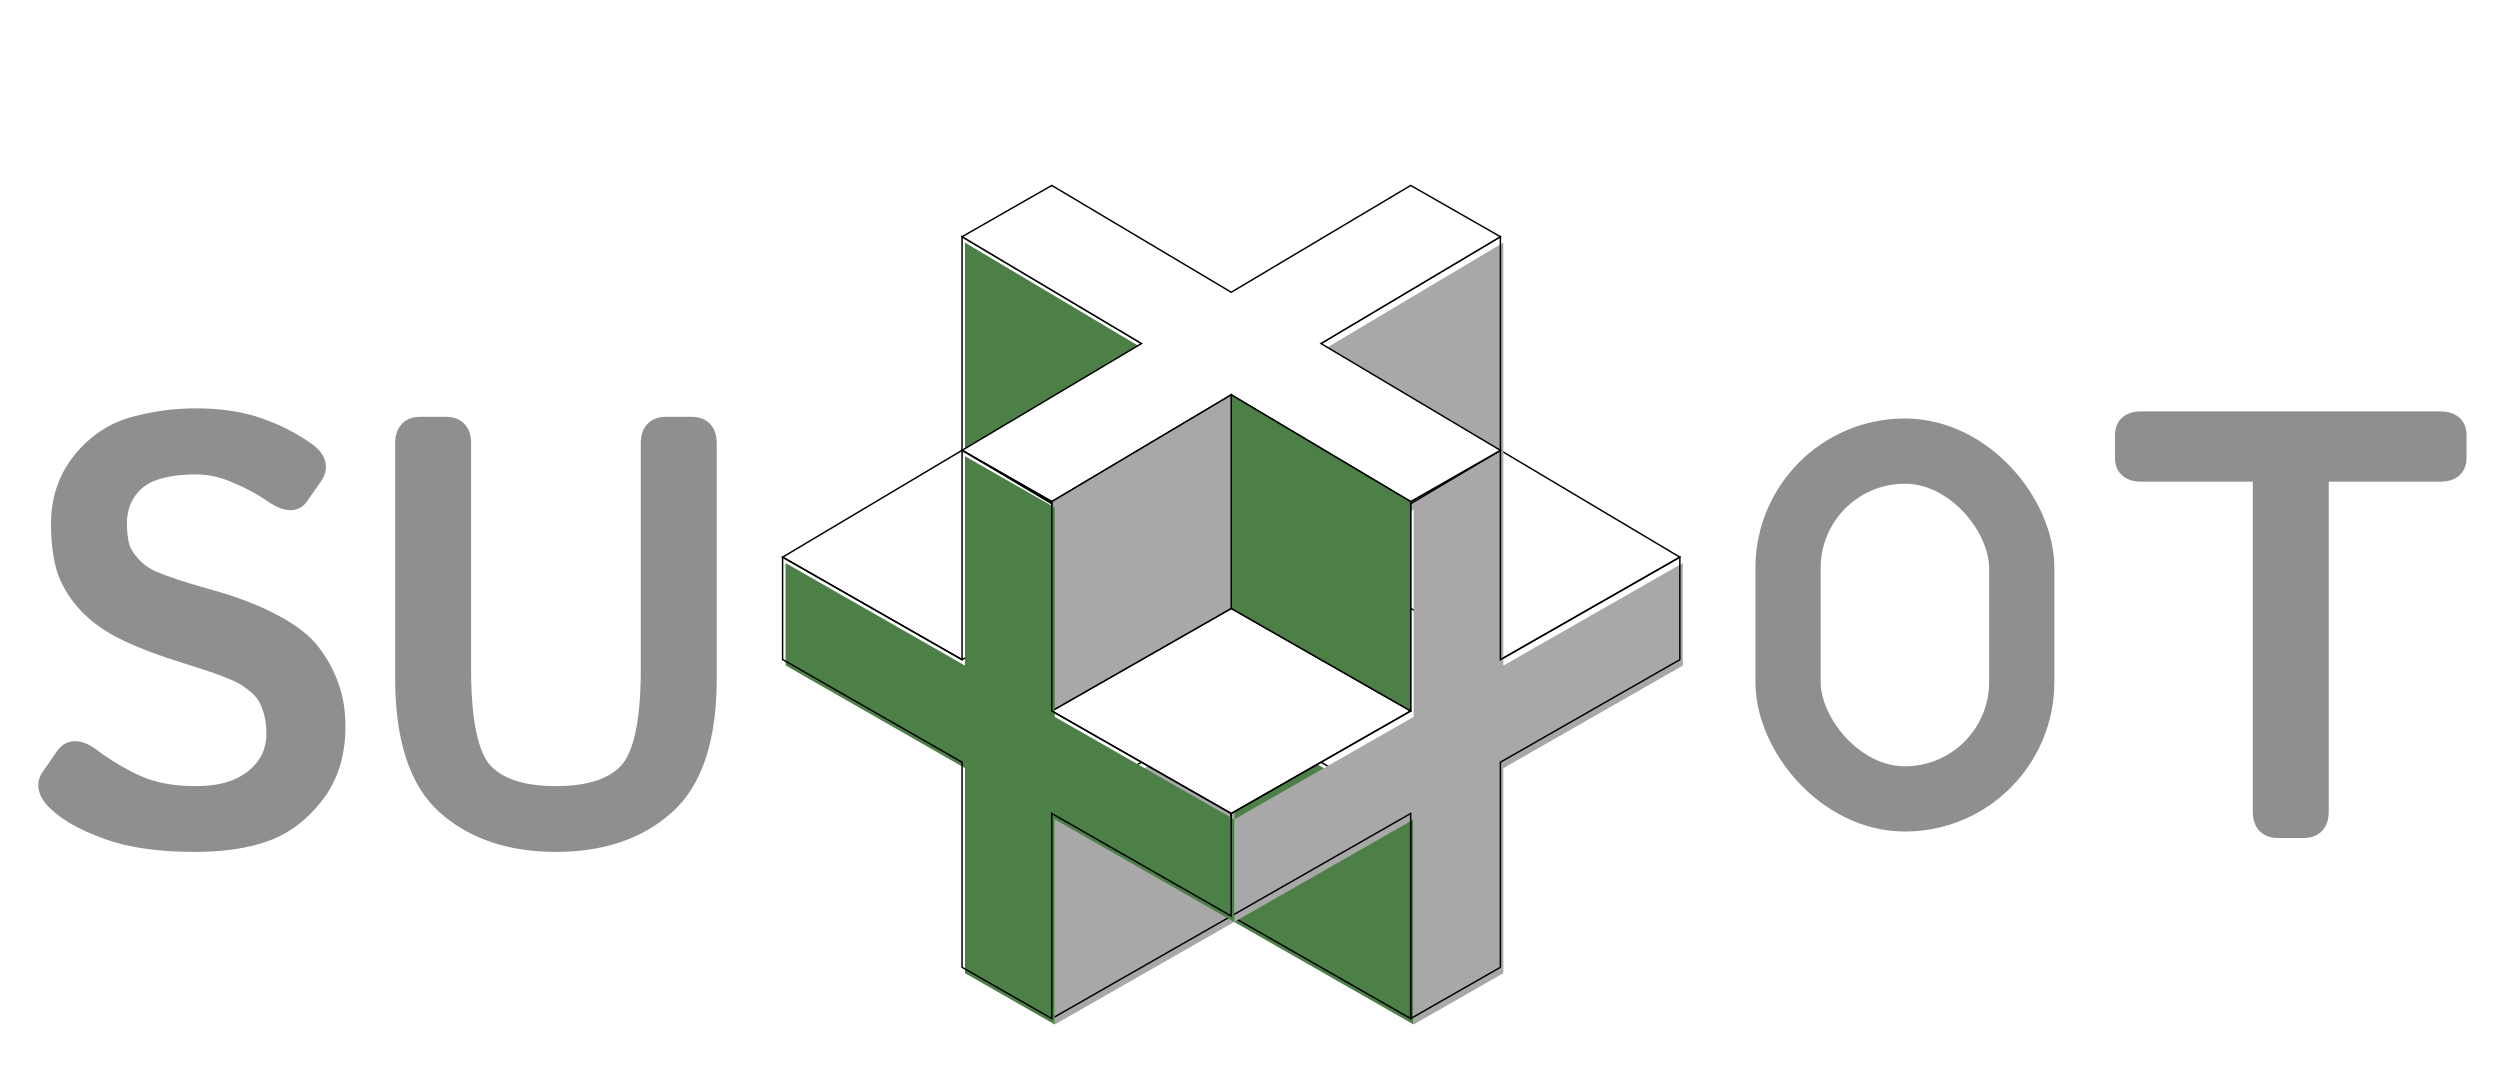 <svg width="420" height="180" viewBox="0 0 420 180" fill="none" xmlns="http://www.w3.org/2000/svg">
<path d="M252.066 75.655L221.919 93.6L252.066 110.827L282.213 93.6L252.066 75.655Z" fill="white" stroke="black" stroke-width="0.248"/>
<g filter="url(#filter0_i_21_1137)">
<path d="M221.919 57.713L252.066 39.768L252.066 75.657L221.919 93.602L221.919 57.713Z" fill="#A8A8A8"/>
</g>
<path d="M221.919 57.713L252.066 39.768L252.066 75.657L221.919 93.602L221.919 57.713Z" stroke="black" stroke-width="0.248"/>
<g filter="url(#filter1_i_21_1137)">
<path d="M236.992 136.67L206.846 119.443L206.845 153.896L236.993 171.123L236.992 136.67Z" fill="#4C8046"/>
</g>
<path d="M236.992 136.67L206.846 119.443L206.845 153.896L236.993 171.123L236.992 136.67Z" stroke="black" stroke-width="0.248"/>
<g filter="url(#filter2_i_21_1137)">
<path d="M191.772 57.713L161.625 39.768L161.625 75.657L191.772 93.602L191.772 57.713Z" fill="#4C8046"/>
</g>
<path d="M191.772 57.713L161.625 39.768L161.625 75.657L191.772 93.602L191.772 57.713Z" stroke="black" stroke-width="0.248"/>
<g filter="url(#filter3_i_21_1137)">
<path d="M176.698 136.669L206.845 119.443L206.846 153.896L176.698 171.123L176.698 136.669Z" fill="#A8A8A8"/>
</g>
<path d="M176.698 136.669L206.845 119.443L206.846 153.896L176.698 171.123L176.698 136.669Z" stroke="black" stroke-width="0.248"/>
<path d="M206.846 102.215L176.699 119.442L206.846 136.669L236.993 119.442L206.846 102.215Z" fill="white" stroke="black" stroke-width="0.248"/>
<g filter="url(#filter4_i_21_1137)">
<path d="M206.845 136.667V153.894L236.992 136.667V171.121L252.066 162.507V128.054L282.213 110.827V93.6L252.066 110.827V75.655L236.992 84.269V119.44L206.845 136.667Z" fill="#A8A8A8"/>
</g>
<path d="M206.845 136.667V153.894L236.992 136.667V171.121L252.066 162.507V128.054L282.213 110.827V93.6L252.066 110.827V75.655L236.992 84.269V119.44L206.845 136.667Z" stroke="black" stroke-width="0.248"/>
<path d="M176.699 31.154L161.626 39.767L191.773 57.712L161.626 75.657L176.699 84.27L206.846 66.325L236.993 84.27L252.067 75.657L221.92 57.712L252.067 39.767L236.993 31.154L206.846 49.099L176.699 31.154Z" fill="white" stroke="black" stroke-width="0.248"/>
<path d="M236.992 84.271L206.845 66.326L206.845 102.215L236.992 119.442L236.992 84.271Z" fill="#4C8046" stroke="black" stroke-width="0.248"/>
<path d="M161.625 75.655L131.478 93.6L161.625 110.827L191.772 93.6L161.625 75.655Z" fill="white" stroke="black" stroke-width="0.248"/>
<path d="M176.699 84.27L206.846 66.326L206.846 102.215L176.699 119.442L176.699 84.27Z" fill="#A8A8A8" stroke="black" stroke-width="0.248"/>
<g filter="url(#filter5_i_21_1137)">
<path d="M206.846 136.667V153.894L176.699 136.667V171.121L161.625 162.507V128.054L131.478 110.796V93.6L161.625 110.827V75.655L176.699 84.269V119.44L206.846 136.667Z" fill="#4C8046"/>
</g>
<path d="M206.846 136.667V153.894L176.699 136.667V171.121L161.625 162.507V128.054L131.478 110.796V93.6L161.625 110.827V75.655L176.699 84.269V119.44L206.846 136.667Z" stroke="black" stroke-width="0.248"/>
<path d="M9.964 134.747C8.288 133.229 7.845 131.901 8.636 130.763L11.102 127.205C11.956 125.972 13.332 126.067 15.229 127.49C17.727 129.356 20.32 130.889 23.008 132.091C25.727 133.293 29.016 133.894 32.874 133.894C35.72 133.894 38.123 133.467 40.084 132.613C42.044 131.759 43.61 130.542 44.78 128.961C45.981 127.348 46.582 125.403 46.582 123.126C46.582 121.482 46.329 119.964 45.823 118.573C45.349 117.15 44.574 115.964 43.499 115.015C42.424 114.067 41.301 113.323 40.131 112.786C38.202 111.9 35.309 110.873 31.451 109.703C27.625 108.533 24.273 107.268 21.395 105.908C18.549 104.548 16.273 102.904 14.565 100.975C12.889 99.046 11.766 97.07 11.197 95.046C10.66 92.99 10.391 90.65 10.391 88.026C10.391 84.01 11.561 80.547 13.901 77.638C16.241 74.729 19.103 72.8 22.486 71.851C25.901 70.903 29.364 70.428 32.874 70.428C36.89 70.428 40.384 70.95 43.357 71.993C46.329 73.037 48.986 74.397 51.325 76.073C52.97 77.243 53.349 78.476 52.464 79.772L50.045 83.235C49.318 84.279 47.895 84.057 45.776 82.571C44.163 81.433 42.187 80.373 39.847 79.393C37.538 78.381 35.246 77.875 32.969 77.875C30.06 77.875 27.641 78.223 25.712 78.919C23.783 79.583 22.265 80.721 21.158 82.334C20.051 83.947 19.498 85.812 19.498 87.931C19.498 89.259 19.624 90.492 19.877 91.631C20.13 92.737 20.779 93.876 21.822 95.046C22.866 96.216 24.131 97.117 25.617 97.75C27.609 98.603 30.692 99.615 34.866 100.785C39.072 101.924 42.74 103.331 45.871 105.007C48.78 106.556 50.867 108.185 52.132 109.892C53.428 111.568 54.424 113.402 55.12 115.395C55.847 117.355 56.211 119.569 56.211 122.035C56.211 126.526 55.057 130.273 52.748 133.277C50.44 136.281 47.705 138.368 44.543 139.538C41.38 140.708 37.412 141.293 32.637 141.293C26.913 141.293 22.17 140.629 18.407 139.301C14.644 137.973 11.83 136.455 9.964 134.747ZM68.212 113.924V74.46C68.212 72.721 69.002 71.851 70.583 71.851H74.947C76.528 71.851 77.319 72.721 77.319 74.46V112.501C77.319 121.355 78.568 127.142 81.066 129.862C83.596 132.55 87.707 133.894 93.399 133.894C99.091 133.894 103.186 132.55 105.684 129.862C108.214 127.142 109.478 121.355 109.478 112.501V74.46C109.478 72.721 110.269 71.851 111.85 71.851H116.214C117.795 71.851 118.586 72.721 118.586 74.46V113.924C118.586 123.948 116.277 131.016 111.66 135.127C107.075 139.238 100.988 141.293 93.399 141.293C85.809 141.293 79.706 139.238 75.089 135.127C70.504 131.016 68.212 123.948 68.212 113.924Z" fill="#8F8F8F"/>
<path d="M9.964 134.747L11.197 133.4L11.19 133.394L9.964 134.747ZM8.636 130.763L10.136 131.805L10.136 131.803L8.636 130.763ZM11.102 127.205L12.603 128.246L12.604 128.245L11.102 127.205ZM15.229 127.49L14.133 128.951L14.136 128.953L15.229 127.49ZM23.008 132.091L22.263 133.758L22.27 133.761L23.008 132.091ZM44.78 128.961L43.315 127.869L43.312 127.874L44.78 128.961ZM45.823 118.573L44.091 119.15L44.099 119.174L44.107 119.197L45.823 118.573ZM40.131 112.786L40.894 111.127L40.893 111.126L40.131 112.786ZM31.451 109.703L30.917 111.449L30.921 111.45L31.451 109.703ZM21.395 105.908L20.608 107.556L20.615 107.559L21.395 105.908ZM14.565 100.975L13.186 102.173L13.192 102.179L13.198 102.185L14.565 100.975ZM11.197 95.046L9.43 95.508L9.435 95.524L9.439 95.54L11.197 95.046ZM22.486 71.851L21.997 70.092L21.993 70.093L22.486 71.851ZM51.325 76.073L50.262 77.557L50.267 77.561L51.325 76.073ZM52.464 79.772L53.961 80.818L53.966 80.81L53.972 80.802L52.464 79.772ZM50.045 83.235L48.548 82.189L48.547 82.191L50.045 83.235ZM45.776 82.571L44.723 84.063L44.727 84.066L45.776 82.571ZM39.847 79.393L39.114 81.065L39.127 81.072L39.141 81.077L39.847 79.393ZM25.712 78.919L26.306 80.645L26.319 80.641L26.331 80.636L25.712 78.919ZM19.877 91.631L18.095 92.027L18.097 92.038L19.877 91.631ZM25.617 97.75L26.336 96.071L26.332 96.069L25.617 97.75ZM34.866 100.785L34.373 102.544L34.381 102.546L34.389 102.548L34.866 100.785ZM45.871 105.007L45.009 106.617L45.012 106.619L45.871 105.007ZM52.132 109.892L50.664 110.979L50.676 110.995L50.688 111.01L52.132 109.892ZM55.12 115.395L53.396 115.997L53.402 116.013L53.408 116.03L55.12 115.395ZM11.19 133.394C10.456 132.729 10.186 132.272 10.107 132.035C10.09 131.984 10.085 131.951 10.083 131.933C10.081 131.916 10.082 131.909 10.082 131.907C10.082 131.906 10.083 131.9 10.089 131.887C10.094 131.873 10.107 131.845 10.136 131.805L7.136 129.721C6.408 130.769 6.241 131.987 6.642 133.19C7.006 134.282 7.796 135.247 8.738 136.101L11.19 133.394ZM10.136 131.803L12.603 128.246L9.602 126.165L7.135 129.723L10.136 131.803ZM12.604 128.245C12.679 128.136 12.709 128.136 12.671 128.156C12.625 128.179 12.601 128.17 12.649 128.173C12.814 128.185 13.287 128.316 14.133 128.951L16.325 126.029C15.274 125.241 14.111 124.613 12.9 124.53C11.504 124.434 10.355 125.076 9.601 126.166L12.604 128.245ZM14.136 128.953C16.736 130.895 19.445 132.498 22.263 133.758L23.753 130.424C21.195 129.28 18.718 127.817 16.322 126.027L14.136 128.953ZM22.27 133.761C25.28 135.091 28.834 135.72 32.874 135.72V132.067C29.198 132.067 26.175 131.494 23.746 130.421L22.27 133.761ZM32.874 135.72C35.892 135.72 38.56 135.268 40.813 134.287L39.355 130.939C37.687 131.665 35.548 132.067 32.874 132.067V135.72ZM40.813 134.287C43.041 133.317 44.871 131.907 46.248 130.047L43.312 127.874C42.349 129.176 41.048 130.201 39.355 130.939L40.813 134.287ZM46.244 130.052C47.711 128.083 48.408 125.742 48.408 123.126H44.756C44.756 125.064 44.252 126.613 43.315 127.869L46.244 130.052ZM48.408 123.126C48.408 121.293 48.126 119.561 47.539 117.949L44.107 119.197C44.533 120.367 44.756 121.671 44.756 123.126H48.408ZM47.556 117.995C46.984 116.281 46.035 114.818 44.707 113.646L42.291 116.384C43.113 117.11 43.714 118.018 44.091 119.15L47.556 117.995ZM44.707 113.646C43.513 112.593 42.243 111.746 40.894 111.127L39.369 114.445C40.36 114.9 41.334 115.541 42.291 116.384L44.707 113.646ZM40.893 111.126C38.849 110.188 35.861 109.132 31.981 107.955L30.921 111.45C34.757 112.613 37.555 113.613 39.37 114.445L40.893 111.126ZM31.985 107.956C28.223 106.806 24.956 105.571 22.175 104.257L20.615 107.559C23.59 108.965 27.027 110.259 30.917 111.449L31.985 107.956ZM22.183 104.26C19.509 102.983 17.446 101.474 15.932 99.765L13.198 102.185C15.099 104.334 17.59 106.114 20.608 107.556L22.183 104.26ZM15.943 99.777C14.407 98.009 13.437 96.266 12.955 94.552L9.439 95.54C10.095 97.874 11.371 100.083 13.186 102.173L15.943 99.777ZM12.964 94.584C12.474 92.71 12.217 90.529 12.217 88.026H8.565C8.565 90.771 8.845 93.271 9.43 95.508L12.964 94.584ZM12.217 88.026C12.217 84.392 13.265 81.342 15.324 78.782L12.478 76.493C9.857 79.752 8.565 83.627 8.565 88.026H12.217ZM15.324 78.782C17.441 76.15 19.985 74.449 22.979 73.609L21.993 70.093C18.22 71.151 15.041 73.307 12.478 76.493L15.324 78.782ZM22.975 73.611C26.233 72.706 29.531 72.254 32.874 72.254V68.602C29.197 68.602 25.57 69.099 21.997 70.092L22.975 73.611ZM32.874 72.254C36.738 72.254 40.019 72.757 42.752 73.716L43.962 70.27C40.75 69.143 37.042 68.602 32.874 68.602V72.254ZM42.752 73.716C45.576 74.708 48.075 75.991 50.262 77.557L52.389 74.588C49.895 72.802 47.082 71.366 43.962 70.27L42.752 73.716ZM50.267 77.561C50.935 78.036 51.076 78.342 51.098 78.412C51.104 78.431 51.104 78.435 51.1 78.454C51.094 78.483 51.068 78.578 50.956 78.743L53.972 80.802C54.653 79.805 54.977 78.602 54.589 77.338C54.231 76.175 53.361 75.28 52.384 74.585L50.267 77.561ZM50.967 78.727L48.548 82.189L51.542 84.281L53.961 80.818L50.967 78.727ZM48.547 82.191C48.545 82.194 48.559 82.174 48.593 82.146C48.628 82.118 48.671 82.092 48.717 82.075C48.811 82.039 48.832 82.066 48.713 82.047C48.418 82.001 47.81 81.767 46.825 81.076L44.727 84.066C45.861 84.861 47.023 85.481 48.151 85.656C48.743 85.748 49.389 85.728 50.021 85.486C50.667 85.239 51.175 84.808 51.543 84.279L48.547 82.191ZM46.829 81.079C45.082 79.846 42.982 78.727 40.552 77.709L39.141 81.077C41.391 82.02 43.244 83.019 44.723 84.063L46.829 81.079ZM40.58 77.721C38.065 76.618 35.524 76.049 32.969 76.049V79.701C34.968 79.701 37.011 80.144 39.114 81.065L40.58 77.721ZM32.969 76.049C29.93 76.049 27.284 76.41 25.092 77.201L26.331 80.636C27.997 80.036 30.19 79.701 32.969 79.701V76.049ZM25.117 77.192C22.835 77.978 20.991 79.35 19.652 81.301L22.664 83.367C23.539 82.092 24.73 81.188 26.306 80.645L25.117 77.192ZM19.652 81.301C18.319 83.243 17.672 85.476 17.672 87.931H21.324C21.324 86.149 21.783 84.65 22.664 83.367L19.652 81.301ZM17.672 87.931C17.672 89.374 17.809 90.742 18.095 92.027L21.66 91.235C21.44 90.243 21.324 89.144 21.324 87.931H17.672ZM18.097 92.038C18.44 93.537 19.285 94.945 20.459 96.261L23.185 93.83C22.272 92.807 21.821 91.937 21.657 91.224L18.097 92.038ZM20.459 96.261C21.687 97.638 23.176 98.695 24.902 99.43L26.332 96.069C25.085 95.539 24.044 94.793 23.185 93.83L20.459 96.261ZM24.897 99.428C27.004 100.331 30.182 101.369 34.373 102.544L35.359 99.027C31.202 97.862 28.214 96.876 26.336 96.071L24.897 99.428ZM34.389 102.548C38.49 103.658 42.024 105.019 45.009 106.617L46.733 103.397C43.456 101.643 39.654 100.189 35.343 99.023L34.389 102.548ZM45.012 106.619C47.801 108.104 49.626 109.577 50.664 110.979L53.599 108.805C52.108 106.793 49.759 105.009 46.729 103.395L45.012 106.619ZM50.688 111.01C51.864 112.531 52.766 114.191 53.396 115.997L56.844 114.793C56.083 112.614 54.993 110.606 53.576 108.775L50.688 111.01ZM53.408 116.03C54.048 117.754 54.385 119.747 54.385 122.035H58.037C58.037 119.39 57.647 116.956 56.832 114.76L53.408 116.03ZM54.385 122.035C54.385 126.2 53.321 129.535 51.3 132.164L54.196 134.39C56.793 131.01 58.037 126.851 58.037 122.035H54.385ZM51.3 132.164C49.175 134.93 46.71 136.789 43.909 137.825L45.176 141.251C48.7 139.947 51.705 137.632 54.196 134.39L51.3 132.164ZM43.909 137.825C41.015 138.896 37.278 139.467 32.637 139.467V143.119C37.545 143.119 41.746 142.52 45.176 141.251L43.909 137.825ZM32.637 139.467C27.038 139.467 22.518 138.815 19.015 137.579L17.799 141.023C21.822 142.443 26.788 143.119 32.637 143.119V139.467ZM19.015 137.579C15.364 136.291 12.807 134.874 11.197 133.4L8.731 136.094C10.852 138.036 13.924 139.655 17.799 141.023L19.015 137.579ZM81.066 129.862L79.721 131.097L79.729 131.105L79.736 131.113L81.066 129.862ZM105.684 129.862L104.347 128.618L104.346 128.619L105.684 129.862ZM111.66 135.127L110.446 133.763L110.441 133.767L111.66 135.127ZM75.089 135.127L73.87 136.486L73.875 136.491L75.089 135.127ZM70.038 113.924V74.46H66.386V113.924H70.038ZM70.038 74.46C70.038 73.831 70.184 73.7 70.156 73.732C70.097 73.796 70.121 73.677 70.583 73.677V70.025C69.464 70.025 68.303 70.341 67.453 71.275C66.634 72.176 66.386 73.35 66.386 74.46H70.038ZM70.583 73.677H74.947V70.025H70.583V73.677ZM74.947 73.677C75.409 73.677 75.433 73.796 75.375 73.732C75.346 73.7 75.493 73.831 75.493 74.46H79.145C79.145 73.35 78.896 72.176 78.077 71.275C77.228 70.341 76.066 70.025 74.947 70.025V73.677ZM75.493 74.46V112.501H79.145V74.46H75.493ZM75.493 112.501C75.493 117.001 75.809 120.802 76.471 123.867C77.126 126.905 78.158 129.395 79.721 131.097L82.411 128.626C81.476 127.609 80.634 125.846 80.041 123.097C79.453 120.376 79.145 116.856 79.145 112.501H75.493ZM79.736 131.113C82.76 134.326 87.472 135.72 93.399 135.72V132.067C87.941 132.067 84.431 130.773 82.396 128.61L79.736 131.113ZM93.399 135.72C99.322 135.72 104.026 134.327 107.021 131.105L104.346 128.619C102.345 130.772 98.859 132.067 93.399 132.067V135.72ZM107.021 131.105C108.604 129.404 109.649 126.913 110.314 123.872C110.984 120.804 111.304 117.002 111.304 112.501H107.652C107.652 116.855 107.34 120.373 106.746 123.092C106.146 125.838 105.294 127.6 104.347 128.618L107.021 131.105ZM111.304 112.501V74.46H107.652V112.501H111.304ZM111.304 74.46C111.304 73.831 111.451 73.7 111.423 73.732C111.364 73.796 111.388 73.677 111.85 73.677V70.025C110.731 70.025 109.569 70.341 108.72 71.275C107.901 72.176 107.652 73.35 107.652 74.46H111.304ZM111.85 73.677H116.214V70.025H111.85V73.677ZM116.214 73.677C116.676 73.677 116.7 73.796 116.641 73.732C116.613 73.7 116.759 73.831 116.759 74.46H120.412C120.412 73.35 120.163 72.176 119.344 71.275C118.495 70.341 117.333 70.025 116.214 70.025V73.677ZM116.759 74.46V113.924H120.412V74.46H116.759ZM116.759 113.924C116.759 123.743 114.488 130.164 110.446 133.763L112.875 136.491C118.066 131.868 120.412 124.154 120.412 113.924H116.759ZM110.441 133.767C106.264 137.512 100.647 139.467 93.399 139.467V143.119C101.329 143.119 107.886 140.963 112.879 136.486L110.441 133.767ZM93.399 139.467C86.151 139.467 80.514 137.512 76.304 133.763L73.875 136.491C78.898 140.963 85.468 143.119 93.399 143.119V139.467ZM76.308 133.767C72.295 130.169 70.038 123.746 70.038 113.924H66.386C66.386 124.151 68.713 131.863 73.87 136.486L76.308 133.767Z" fill="#8F8F8F"/>
<path d="M359.756 79.097C358.017 79.097 357.147 78.385 357.147 76.962V73.073C357.147 71.65 358.017 70.938 359.756 70.938H409.94C411.679 70.938 412.549 71.65 412.549 73.073V76.962C412.549 78.385 411.679 79.097 409.94 79.097H389.402V136.348C389.402 138.087 388.611 138.957 387.03 138.957H382.666C381.085 138.957 380.294 138.087 380.294 136.348V79.097H359.756Z" fill="#8F8F8F"/>
<path d="M389.402 79.097V77.27H387.575V79.097H389.402ZM380.294 79.097H382.12V77.27H380.294V79.097ZM359.756 77.27C359.089 77.27 358.927 77.127 358.956 77.15C358.964 77.156 358.975 77.168 358.987 77.183C358.997 77.198 359.002 77.208 359.001 77.207C359 77.204 358.973 77.135 358.973 76.962H355.321C355.321 78.063 355.675 79.184 356.643 79.976C357.541 80.711 358.684 80.923 359.756 80.923V77.27ZM358.973 76.962V73.073H355.321V76.962H358.973ZM358.973 73.073C358.973 72.899 359 72.831 359.001 72.828C359.002 72.827 358.997 72.837 358.987 72.852C358.975 72.867 358.964 72.878 358.956 72.885C358.927 72.908 359.089 72.764 359.756 72.764V69.112C358.684 69.112 357.541 69.324 356.643 70.058C355.675 70.85 355.321 71.972 355.321 73.073H358.973ZM359.756 72.764H409.94V69.112H359.756V72.764ZM409.94 72.764C410.607 72.764 410.768 72.908 410.74 72.885C410.732 72.878 410.721 72.867 410.709 72.852C410.698 72.837 410.694 72.827 410.695 72.828C410.696 72.831 410.723 72.899 410.723 73.073H414.375C414.375 71.972 414.021 70.85 413.053 70.058C412.155 69.324 411.012 69.112 409.94 69.112V72.764ZM410.723 73.073V76.962H414.375V73.073H410.723ZM410.723 76.962C410.723 77.135 410.696 77.204 410.695 77.207C410.694 77.208 410.698 77.198 410.709 77.183C410.721 77.168 410.732 77.156 410.74 77.15C410.768 77.127 410.607 77.27 409.94 77.27V80.923C411.012 80.923 412.155 80.711 413.053 79.976C414.021 79.184 414.375 78.063 414.375 76.962H410.723ZM409.94 77.27H389.402V80.923H409.94V77.27ZM387.575 79.097V136.348H391.228V79.097H387.575ZM387.575 136.348C387.575 136.977 387.429 137.108 387.457 137.076C387.516 137.012 387.492 137.131 387.03 137.131V140.783C388.149 140.783 389.311 140.467 390.16 139.533C390.979 138.632 391.228 137.459 391.228 136.348H387.575ZM387.03 137.131H382.666V140.783H387.03V137.131ZM382.666 137.131C382.204 137.131 382.18 137.012 382.239 137.076C382.267 137.108 382.12 136.977 382.12 136.348H378.468C378.468 137.459 378.717 138.632 379.536 139.533C380.385 140.467 381.547 140.783 382.666 140.783V137.131ZM382.12 136.348V79.097H378.468V136.348H382.12ZM380.294 77.27H359.756V80.923H380.294V77.27Z" fill="#8F8F8F"/>
<rect x="300.391" y="75.783" width="39.261" height="58.435" rx="19.63" stroke="#8F8F8F" stroke-width="10.957"/>
<defs>
<filter id="filter0_i_21_1137" x="221.795" y="39.55" width="30.892" height="55.263" filterUnits="userSpaceOnUse" color-interpolation-filters="sRGB">
<feFlood flood-opacity="0" result="BackgroundImageFix"/>
<feBlend mode="normal" in="SourceGraphic" in2="BackgroundImageFix" result="shape"/>
<feColorMatrix in="SourceAlpha" type="matrix" values="0 0 0 0 0 0 0 0 0 0 0 0 0 0 0 0 0 0 127 0" result="hardAlpha"/>
<feOffset dx="0.496" dy="0.993"/>
<feGaussianBlur stdDeviation="2.482"/>
<feComposite in2="hardAlpha" operator="arithmetic" k2="-1" k3="1"/>
<feColorMatrix type="matrix" values="0 0 0 0 0 0 0 0 0 0 0 0 0 0 0 0 0 0 0.25 0"/>
<feBlend mode="normal" in2="shape" result="effect1_innerShadow_21_1137"/>
</filter>
<filter id="filter1_i_21_1137" x="206.721" y="119.229" width="30.892" height="53.101" filterUnits="userSpaceOnUse" color-interpolation-filters="sRGB">
<feFlood flood-opacity="0" result="BackgroundImageFix"/>
<feBlend mode="normal" in="SourceGraphic" in2="BackgroundImageFix" result="shape"/>
<feColorMatrix in="SourceAlpha" type="matrix" values="0 0 0 0 0 0 0 0 0 0 0 0 0 0 0 0 0 0 127 0" result="hardAlpha"/>
<feOffset dx="0.496" dy="0.993"/>
<feGaussianBlur stdDeviation="2.482"/>
<feComposite in2="hardAlpha" operator="arithmetic" k2="-1" k3="1"/>
<feColorMatrix type="matrix" values="0 0 0 0 0 0 0 0 0 0 0 0 0 0 0 0 0 0 0.25 0"/>
<feBlend mode="normal" in2="shape" result="effect1_innerShadow_21_1137"/>
</filter>
<filter id="filter2_i_21_1137" x="161.501" y="39.55" width="30.892" height="55.263" filterUnits="userSpaceOnUse" color-interpolation-filters="sRGB">
<feFlood flood-opacity="0" result="BackgroundImageFix"/>
<feBlend mode="normal" in="SourceGraphic" in2="BackgroundImageFix" result="shape"/>
<feColorMatrix in="SourceAlpha" type="matrix" values="0 0 0 0 0 0 0 0 0 0 0 0 0 0 0 0 0 0 127 0" result="hardAlpha"/>
<feOffset dx="0.496" dy="0.993"/>
<feGaussianBlur stdDeviation="2.482"/>
<feComposite in2="hardAlpha" operator="arithmetic" k2="-1" k3="1"/>
<feColorMatrix type="matrix" values="0 0 0 0 0 0 0 0 0 0 0 0 0 0 0 0 0 0 0.25 0"/>
<feBlend mode="normal" in2="shape" result="effect1_innerShadow_21_1137"/>
</filter>
<filter id="filter3_i_21_1137" x="176.574" y="119.229" width="30.892" height="53.101" filterUnits="userSpaceOnUse" color-interpolation-filters="sRGB">
<feFlood flood-opacity="0" result="BackgroundImageFix"/>
<feBlend mode="normal" in="SourceGraphic" in2="BackgroundImageFix" result="shape"/>
<feColorMatrix in="SourceAlpha" type="matrix" values="0 0 0 0 0 0 0 0 0 0 0 0 0 0 0 0 0 0 127 0" result="hardAlpha"/>
<feOffset dx="0.496" dy="0.993"/>
<feGaussianBlur stdDeviation="2.482"/>
<feComposite in2="hardAlpha" operator="arithmetic" k2="-1" k3="1"/>
<feColorMatrix type="matrix" values="0 0 0 0 0 0 0 0 0 0 0 0 0 0 0 0 0 0 0.25 0"/>
<feBlend mode="normal" in2="shape" result="effect1_innerShadow_21_1137"/>
</filter>
<filter id="filter4_i_21_1137" x="206.721" y="75.441" width="76.112" height="96.886" filterUnits="userSpaceOnUse" color-interpolation-filters="sRGB">
<feFlood flood-opacity="0" result="BackgroundImageFix"/>
<feBlend mode="normal" in="SourceGraphic" in2="BackgroundImageFix" result="shape"/>
<feColorMatrix in="SourceAlpha" type="matrix" values="0 0 0 0 0 0 0 0 0 0 0 0 0 0 0 0 0 0 127 0" result="hardAlpha"/>
<feOffset dx="0.496" dy="0.993"/>
<feGaussianBlur stdDeviation="2.482"/>
<feComposite in2="hardAlpha" operator="arithmetic" k2="-1" k3="1"/>
<feColorMatrix type="matrix" values="0 0 0 0 0 0 0 0 0 0 0 0 0 0 0 0 0 0 0.25 0"/>
<feBlend mode="normal" in2="shape" result="effect1_innerShadow_21_1137"/>
</filter>
<filter id="filter5_i_21_1137" x="131.354" y="75.441" width="76.112" height="96.886" filterUnits="userSpaceOnUse" color-interpolation-filters="sRGB">
<feFlood flood-opacity="0" result="BackgroundImageFix"/>
<feBlend mode="normal" in="SourceGraphic" in2="BackgroundImageFix" result="shape"/>
<feColorMatrix in="SourceAlpha" type="matrix" values="0 0 0 0 0 0 0 0 0 0 0 0 0 0 0 0 0 0 127 0" result="hardAlpha"/>
<feOffset dx="0.496" dy="0.993"/>
<feGaussianBlur stdDeviation="2.482"/>
<feComposite in2="hardAlpha" operator="arithmetic" k2="-1" k3="1"/>
<feColorMatrix type="matrix" values="0 0 0 0 0 0 0 0 0 0 0 0 0 0 0 0 0 0 0.25 0"/>
<feBlend mode="normal" in2="shape" result="effect1_innerShadow_21_1137"/>
</filter>
</defs>
</svg>
